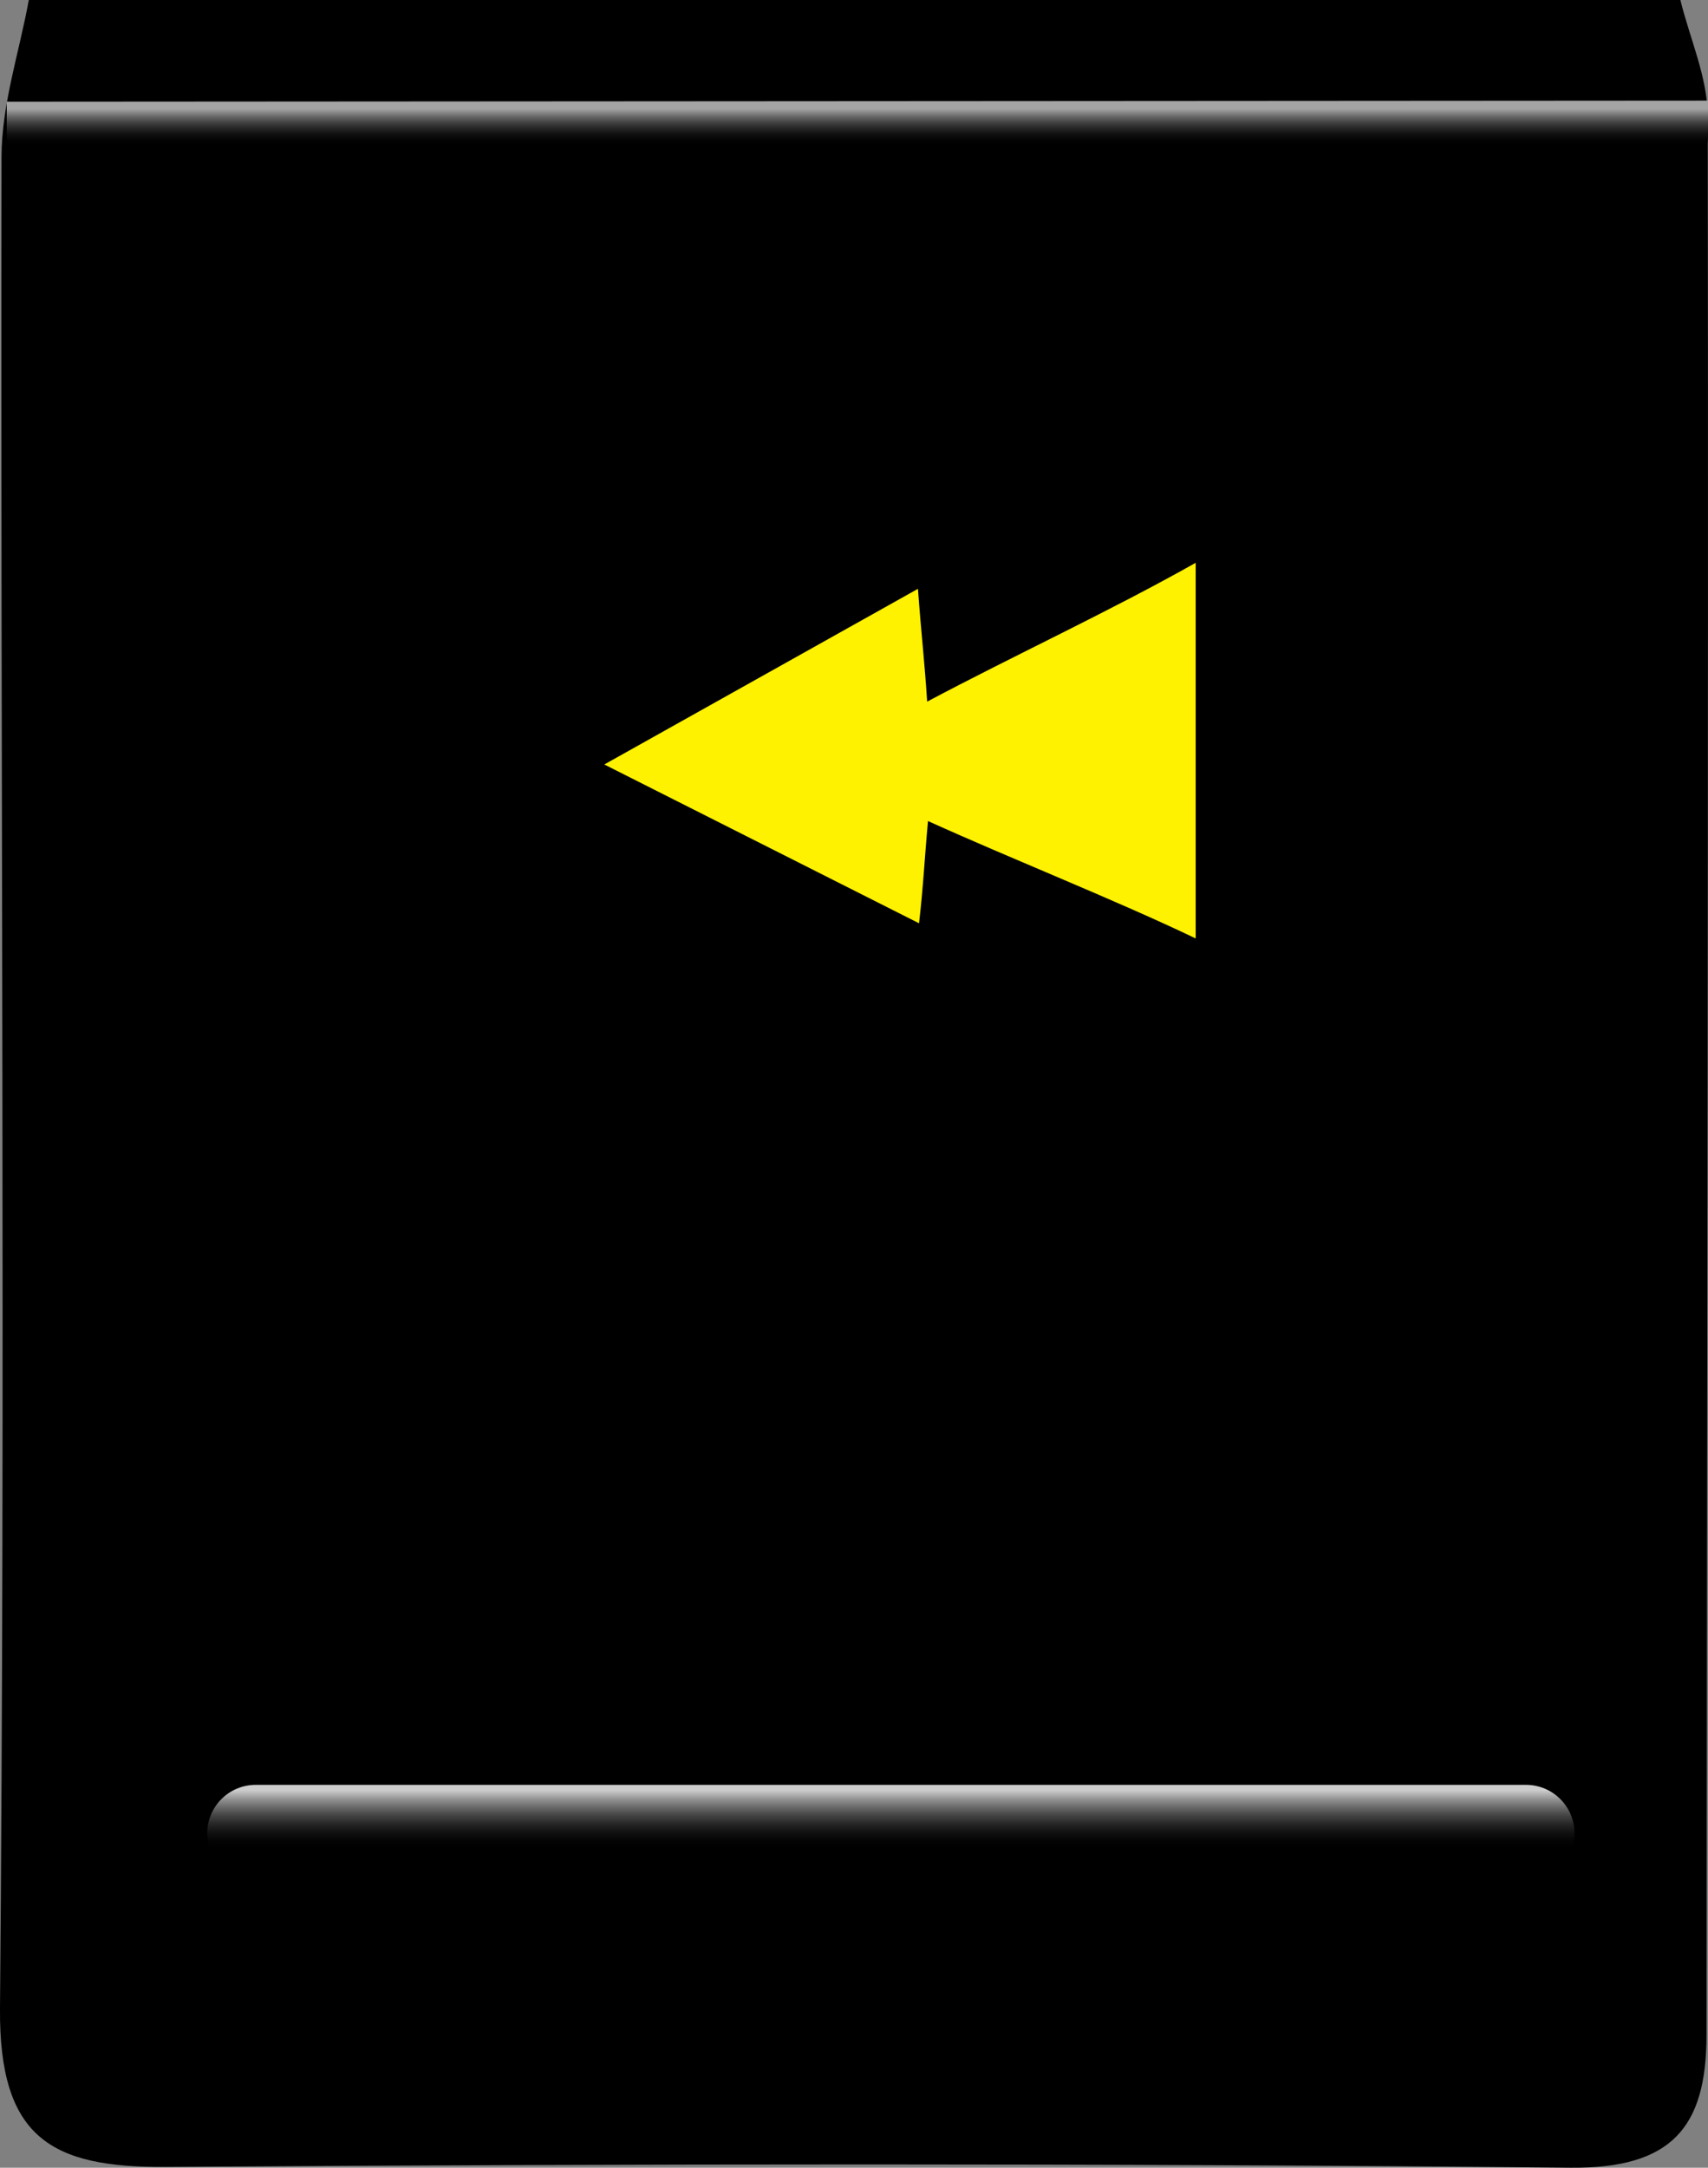 <?xml version="1.0" encoding="utf-8"?>
<!-- Generator: Adobe Illustrator 16.0.0, SVG Export Plug-In . SVG Version: 6.00 Build 0)  -->
<!DOCTYPE svg PUBLIC "-//W3C//DTD SVG 1.1//EN" "http://www.w3.org/Graphics/SVG/1.1/DTD/svg11.dtd">
<svg version="1.1" id="Layer_1" xmlns="http://www.w3.org/2000/svg" xmlns:xlink="http://www.w3.org/1999/xlink" x="0px" y="0px"
	 width="50.467px" height="64.024px" viewBox="0 0 50.467 64.024" enable-background="new 0 0 50.467 64.024" xml:space="preserve">
<rect x="0" y="0" width="50.467" height="64.024" fill="#808080" stroke="none"/>
<g id="kALRAg_1_">
	<g>
		<path d="M0.851,0c16.267,0,32.533,0,48.8,0c0.281,1.146,0.806,2.292,0.808,3.438c0.025,18.892-0.021,37.783-0.036,56.675
			c-0.002,2.723-1.031,3.94-4.023,3.911c-13.834-0.135-27.672-0.116-41.508-0.023C1.509,64.023-0.033,63.143,0,59.307
			C0.161,41.082,0.013,22.855,0.045,4.629C0.048,3.085,0.57,1.543,0.851,0z M20.678,26.758c5.051-2.616,9.045-4.685,14.165-7.335
			C30.134,21.8,33.6,20.316,28.8,22.65C28.8,27.655,25.334,24.333,20.678,26.758z"/>
	</g>
</g>
<linearGradient id="SVGID_1_" gradientUnits="userSpaceOnUse" x1="25.334" y1="3.062" x2="25.334" y2="4.965">
	<stop  offset="0.082" style="stop-color:#A4A4A4"/>
	<stop  offset="0.107" style="stop-color:#969696"/>
	<stop  offset="0.198" style="stop-color:#696969"/>
	<stop  offset="0.289" style="stop-color:#434343"/>
	<stop  offset="0.38" style="stop-color:#262626"/>
	<stop  offset="0.469" style="stop-color:#111111"/>
	<stop  offset="0.557" style="stop-color:#040404"/>
	<stop  offset="0.641" style="stop-color:#000000"/>
</linearGradient>
<path fill-rule="evenodd" clip-rule="evenodd" fill="url(#SVGID_1_)" d="M50.467,3.987c0,0.552-0.26,1-0.58,1H0.78
	c-0.32,0-0.58-0.448-0.58-1l0,0c0-0.496,0-0.987,0-0.983l50.267-0.032C50.467,2.822,50.467,3.436,50.467,3.987L50.467,3.987z"/>
<path fill-rule="evenodd" clip-rule="evenodd" fill="#FFF200" d="M27.123,17.391c0.097,1.332,0.197,2.157,0.272,3.332
	c2.513-1.337,5.394-2.668,7.934-4.1c0,3.782,0,7.293,0,11.094c-2.358-1.131-5.372-2.319-7.909-3.467
	c-0.1,1.073-0.138,1.936-0.265,3.019c-2.977-1.501-5.76-2.905-9.299-4.69C21.245,20.682,24.018,19.13,27.123,17.391z"/>
<linearGradient id="SVGID_2_" gradientUnits="userSpaceOnUse" x1="26.323" y1="52.876" x2="26.323" y2="55.552">
	<stop  offset="0" style="stop-color:#CCCCCC"/>
	<stop  offset="0.093" style="stop-color:#969696"/>
	<stop  offset="0.187" style="stop-color:#696969"/>
	<stop  offset="0.281" style="stop-color:#434343"/>
	<stop  offset="0.373" style="stop-color:#262626"/>
	<stop  offset="0.465" style="stop-color:#111111"/>
	<stop  offset="0.555" style="stop-color:#040404"/>
	<stop  offset="0.641" style="stop-color:#000000"/>
</linearGradient>
<path fill-rule="evenodd" clip-rule="evenodd" fill="url(#SVGID_2_)" d="M46.523,54.15c0,0.792-0.642,1.434-1.434,1.434H7.557
	c-0.792,0-1.434-0.642-1.434-1.434l0,0c0-0.792,0.642-1.434,1.434-1.434h37.533C45.881,52.717,46.523,53.359,46.523,54.15
	L46.523,54.15z"/>
</svg>
